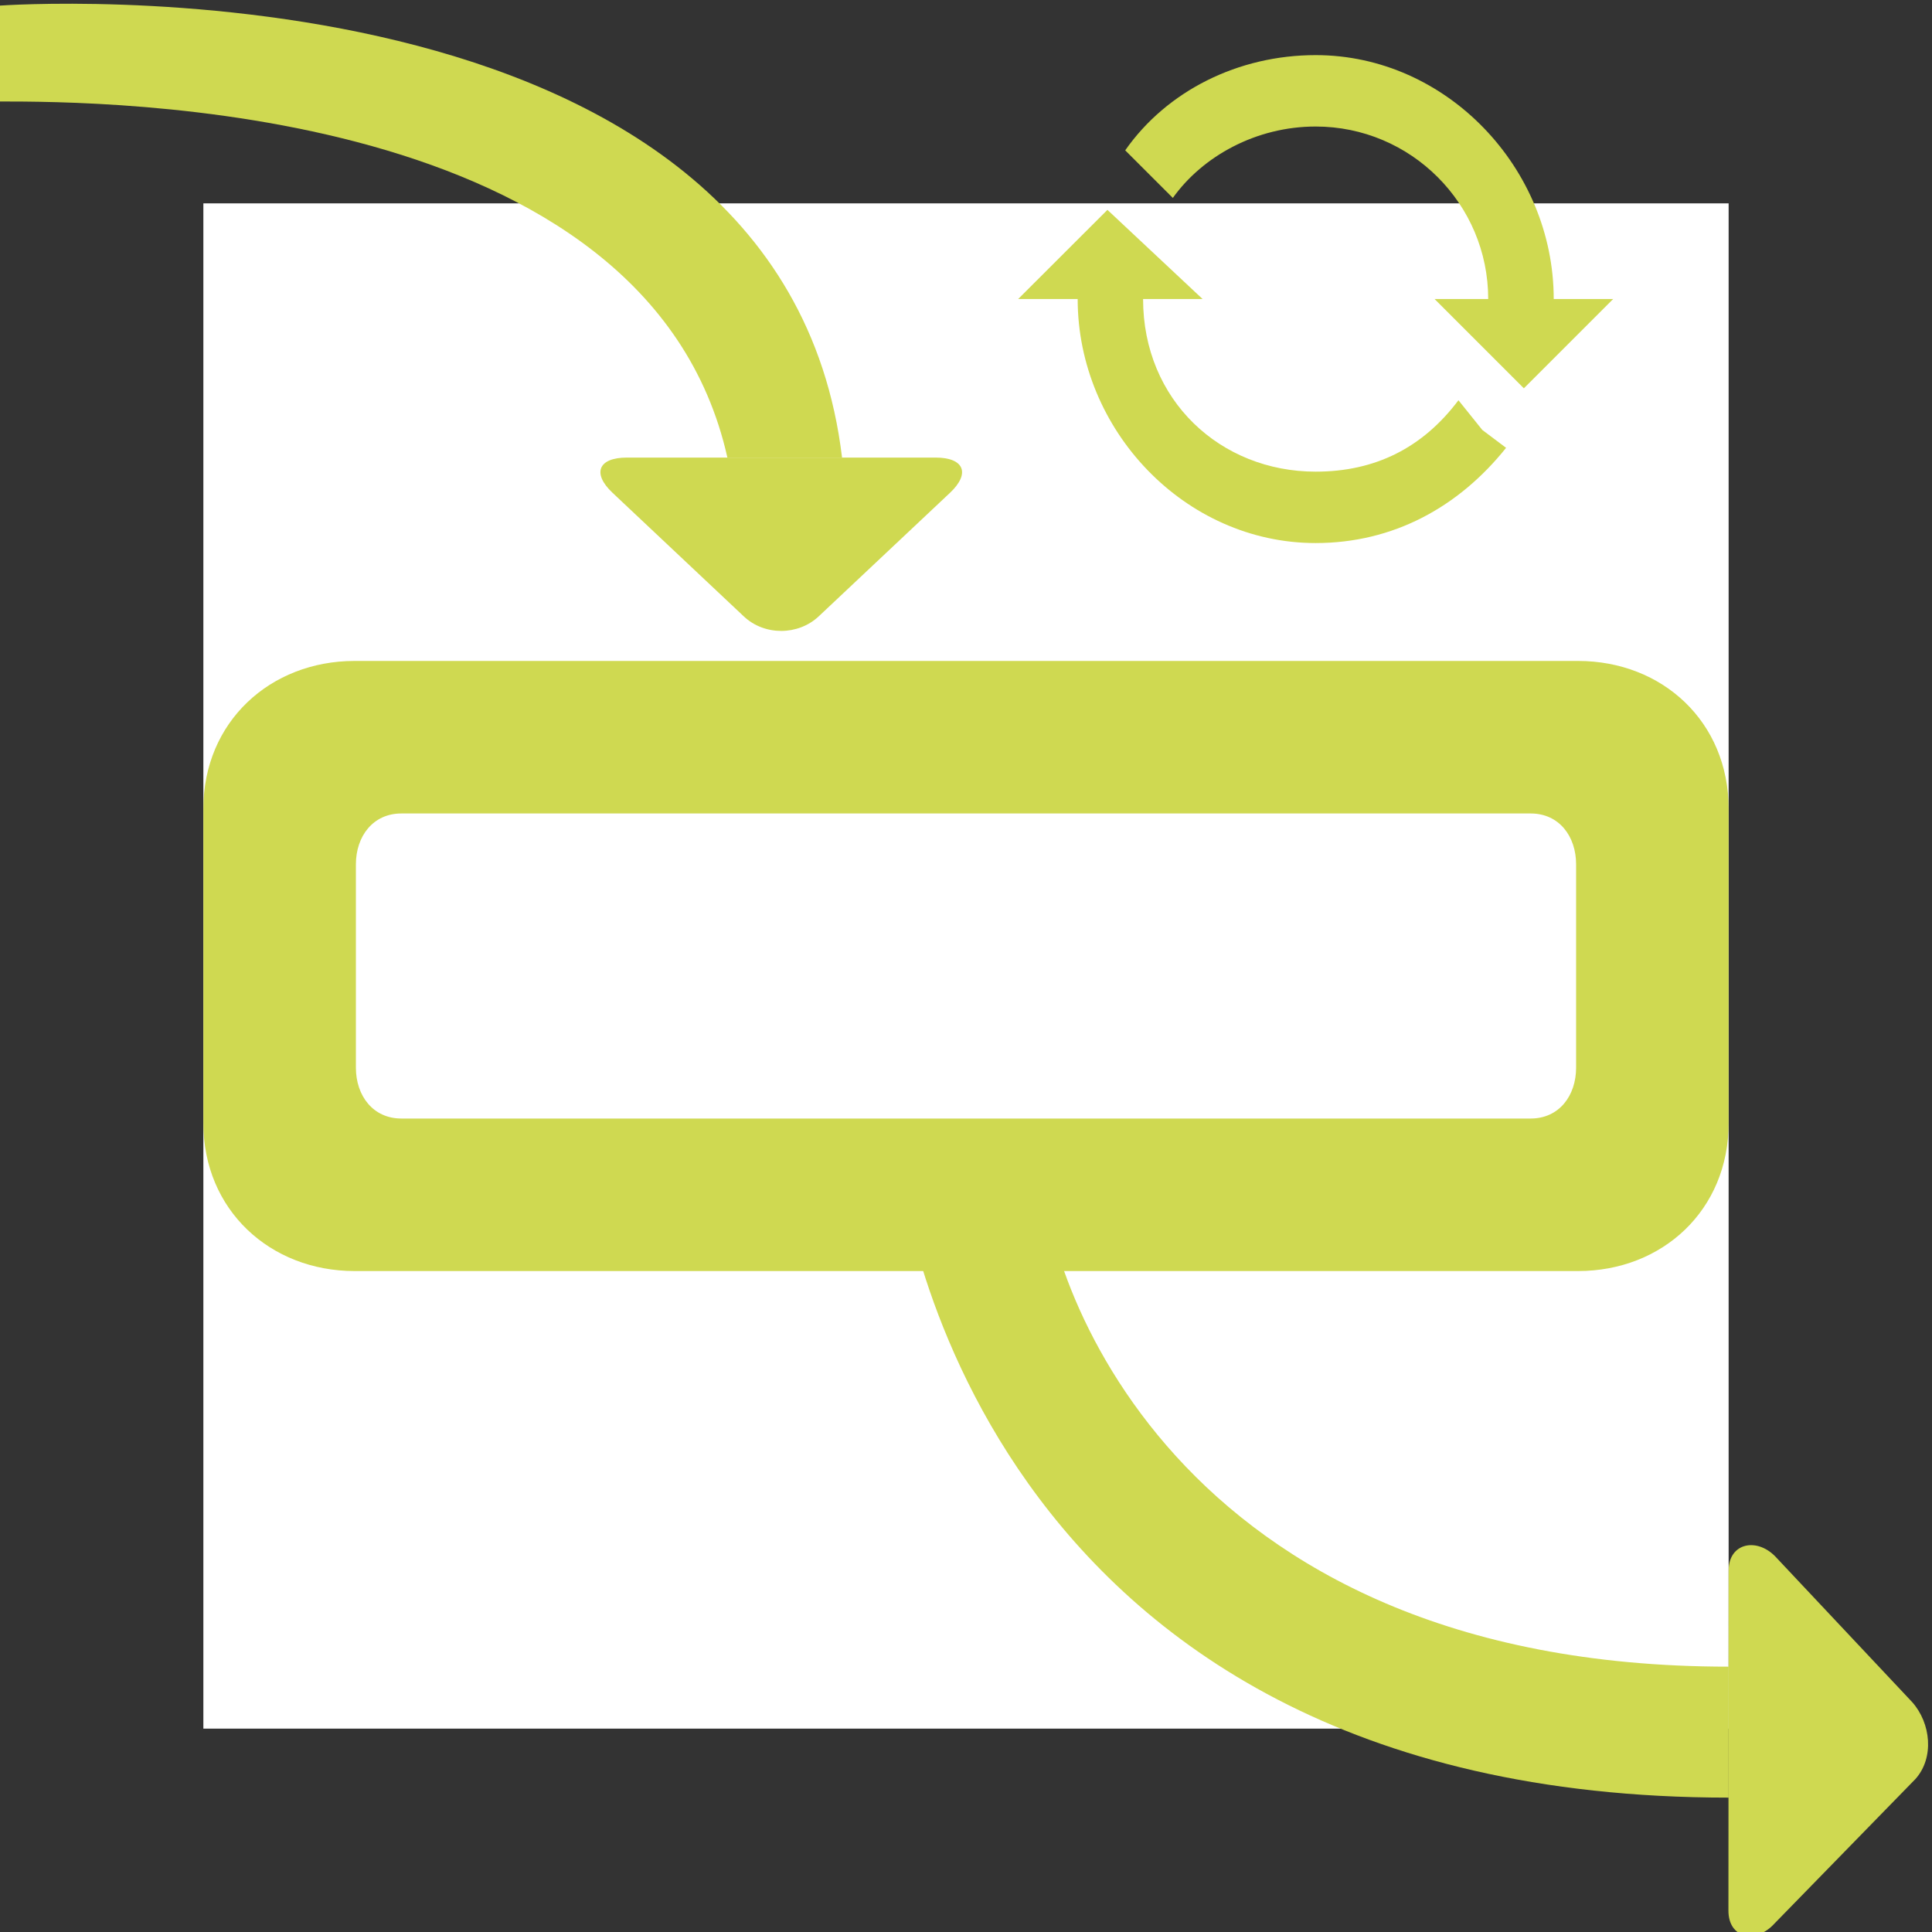 <?xml version="1.0" encoding="utf-8"?>
<!-- Generator: Adobe Illustrator 16.0.0, SVG Export Plug-In . SVG Version: 6.00 Build 0)  -->
<!DOCTYPE svg PUBLIC "-//W3C//DTD SVG 1.1//EN" "http://www.w3.org/Graphics/SVG/1.1/DTD/svg11.dtd">
<svg version="1.1"
	 id="图层_1" xmlns:cc="http://creativecommons.org/ns#" xmlns:svg="http://www.w3.org/2000/svg" xmlns:sodipodi="http://sodipodi.sourceforge.net/DTD/sodipodi-0.dtd" xmlns:dc="http://purl.org/dc/elements/1.1/" xmlns:rdf="http://www.w3.org/1999/02/22-rdf-syntax-ns#" xmlns:inkscape="http://www.inkscape.org/namespaces/inkscape" sodipodi:docname="history-action-running.svg" inkscape:version="0.91 r13725"
	 xmlns="http://www.w3.org/2000/svg" xmlns:xlink="http://www.w3.org/1999/xlink" x="0px" y="0px" width="38px" height="38px"
	 viewBox="0 0 38 38" enable-background="new 0 0 38 38" xml:space="preserve">
<rect x="0" y="0" width="38" height="38" fill="#333333" stroke="none"/>
<sodipodi:namedview  id="namedview19" inkscape:cy="12.559322" inkscape:zoom="6.2105263" showgrid="false" pagecolor="#ffffff" borderopacity="1" bordercolor="#666666" inkscape:cx="8.3342461" inkscape:window-maximized="1" inkscape:pageopacity="0" inkscape:window-width="1366" inkscape:current-layer="图层_1" inkscape:window-x="-8" inkscape:window-height="706" inkscape:window-y="-8" inkscape:pageshadow="2" gridtolerance="10" objecttolerance="10" guidetolerance="10">
	</sodipodi:namedview>
<rect id="rect4151" x="4" y="4" fill="#FFFFFF" width="30" height="30"/>
<g id="g3">
	<path fill="#CFD951" d="M31.037,13H6.975C5.314,13,4,14.2,4,15.908v6.183C4,23.799,5.314,25,6.975,25h24.062
		C32.699,25,34,23.799,34,22.091v-6.183C34,14.2,32.699,13,31.037,13z M31,20.999C31,21.551,30.666,22,30.107,22H7.894
		C7.336,22,7,21.551,7,20.999v-3.998C7,16.449,7.336,16,7.894,16h22.213C30.666,16,31,16.449,31,17.001V20.999z"/>
	<g id="g9">
		<path id="path11" fill="#CFD951" d="M12.33,9c-0.562,0-0.688,0.31-0.284,0.691l2.583,2.432c0.405,0.383,1.069,0.381,1.475-0.001
			l2.582-2.43C19.091,9.311,18.963,9,18.402,9H12.33z"/>
		<path id="path13" fill="#CFD951" d="M14.307,9h2.255C15.366-1,0,0.11,0,0.11v1.886C2,1.997,12.739,2,14.307,9z"/>
	</g>
	<path id="path15" fill="#CFD951" d="M34,30.891c0-0.553,0.574-0.664,0.945-0.248l2.664,2.834c0.371,0.416,0.438,1.096,0.067,1.512
		l-2.77,2.84c-0.368,0.41-0.91,0.302-0.91-0.25L34,30.891L34,30.891z"/>
	<path id="path17" fill="#CFD951" d="M34,32.781v2.576C19,35.357,17.699,23,17.699,23h2.81C20.509,25,23,32.781,34,32.781z"/>
</g>
<g id="g5875_1_" transform="matrix(0.017,0,0,0.017,-7.278,2.29)">
	<path id="path5866_1_" inkscape:connector-curvature="0" fill="#CFD951" d="M2115.523,328.374
		c-41.363,55.055-96.361,82.611-165.223,82.611c-110.11,0-199.653-82.611-199.653-199.71h68.862l-110.11-103.179l-103.292,103.179
		h68.862c0,151.473,123.86,282.321,275.333,282.321c89.543,0,165.223-41.306,220.334-110.167l-27.499-20.681L2115.523,328.374z
		 M2225.747,211.275c0-151.416-123.974-282.208-275.446-282.208c-89.543,0-172.154,41.306-220.335,110.167l55.112,55.055
		c34.431-48.237,96.361-82.611,165.223-82.611c110.224,0,199.653,89.486,199.653,199.596h-62.044l103.292,103.292l103.292-103.292
		H2225.747z"/>
</g>
</svg>
